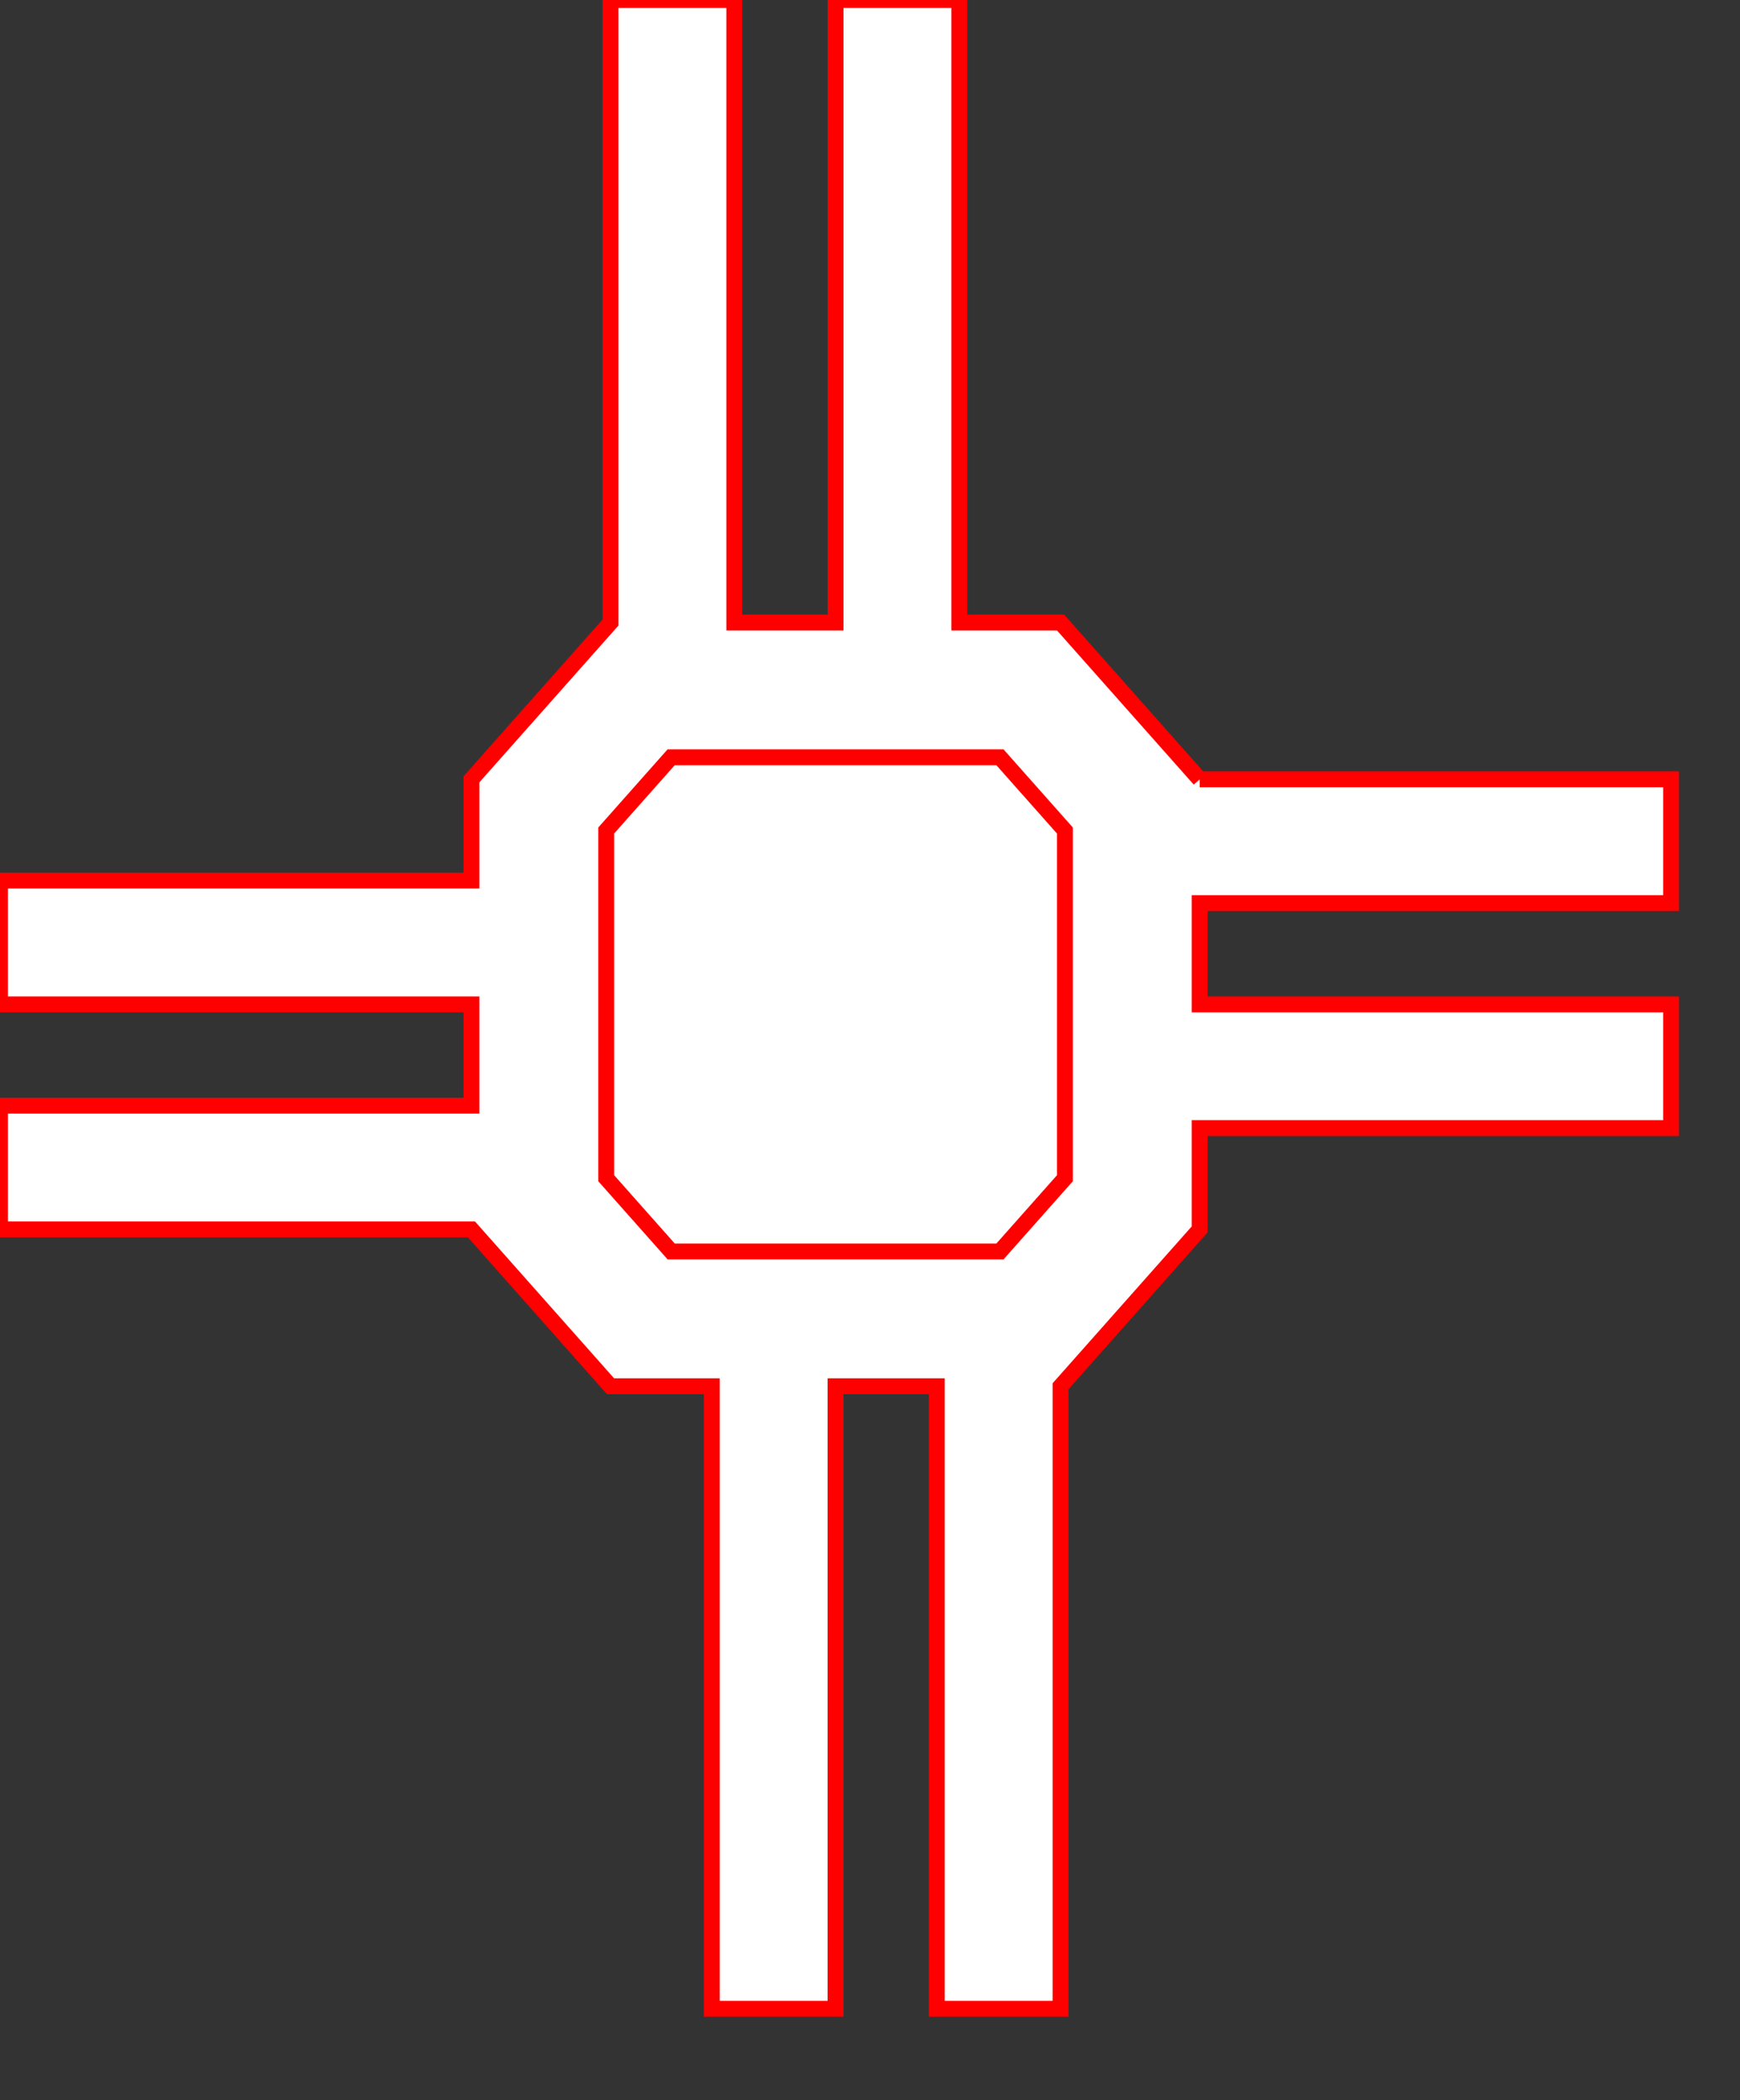 <?xml version="1.0" encoding="UTF-8" standalone="no"?>
<svg
   xmlns:dc="http://purl.org/dc/elements/1.1/"
   xmlns:cc="http://creativecommons.org/ns#"
   xmlns:rdf="http://www.w3.org/1999/02/22-rdf-syntax-ns#"
   xmlns:svg="http://www.w3.org/2000/svg"
   xmlns="http://www.w3.org/2000/svg"
   xmlns:sodipodi="http://sodipodi.sourceforge.net/DTD/sodipodi-0.dtd"
   xmlns:inkscape="http://www.inkscape.org/namespaces/inkscape"
   height="35mm"
   version="1.2"
   width="29mm"
   id="svg8"
   sodipodi:docname="geo_s1.svg"
   viewBox="0 0 109.606 132.283"
   inkscape:version="0.92.2 5c3e80d, 2017-08-06">
  <rect x="0" y="0" width="109.606" height="132.283" fill="#333333" stroke="none"/>
  <sodipodi:namedview
     pagecolor="#ffffff"
     bordercolor="#666666"
     borderopacity="1"
     objecttolerance="10"
     gridtolerance="10"
     guidetolerance="10"
     inkscape:pageopacity="0"
     inkscape:pageshadow="2"
     inkscape:window-width="640"
     inkscape:window-height="480"
     id="namedview10"
     showgrid="false"
     inkscape:zoom="3.5680952"
     inkscape:cx="55.123185"
     inkscape:cy="22.435768"
     inkscape:current-layer="svg8" />
  <defs
     id="defs2" />
  <polyline
     points="75.57,49.089 105.265,49.089 105.265,56.885 75.57,56.885 75.57,63.263 105.265,63.263 105.265,71.058 75.57,71.058 75.57,77.436 66.806,87.317 66.806,126.525 59.011,126.525 59.011,87.317 52.633,87.317 52.633,126.525 44.837,126.525 44.837,87.317 38.459,87.317 29.696,77.436 0.0,77.436 0.0,69.641 29.696,69.641 29.696,63.263 0.0,63.263 0.0,55.467 29.696,55.467 29.696,49.089 38.459,39.209 38.459,0.0 46.255,0.0 46.255,39.209 52.633,39.209 52.633,0.0 60.428,0.0 60.428,39.209 66.806,39.209 75.57,49.089"
     id="polyline6"
     style="fill:#ffffff;stroke:#ff0000" />
  <path
     sodipodi:type="inkscape:offset"
     inkscape:radius="-8.4907198"
     inkscape:original="M 38.458984 39.208984 L 29.695312 49.089844 L 29.695312 77.435547 L 38.458984 87.316406 L 66.806641 87.316406 L 75.570312 77.435547 L 75.570312 49.089844 L 66.806641 39.208984 L 38.458984 39.208984 z "
     style="fill:none;stroke:#ff0000;stroke-width:1px;stroke-linecap:butt;stroke-linejoin:miter;stroke-opacity:1"
     id="path822"
     d="M 42.277,47.699 38.186,52.312 v 21.9 l 4.092,4.613 h 20.711 l 4.092,-4.613 V 52.312 l -4.092,-4.613 z" />
</svg>
